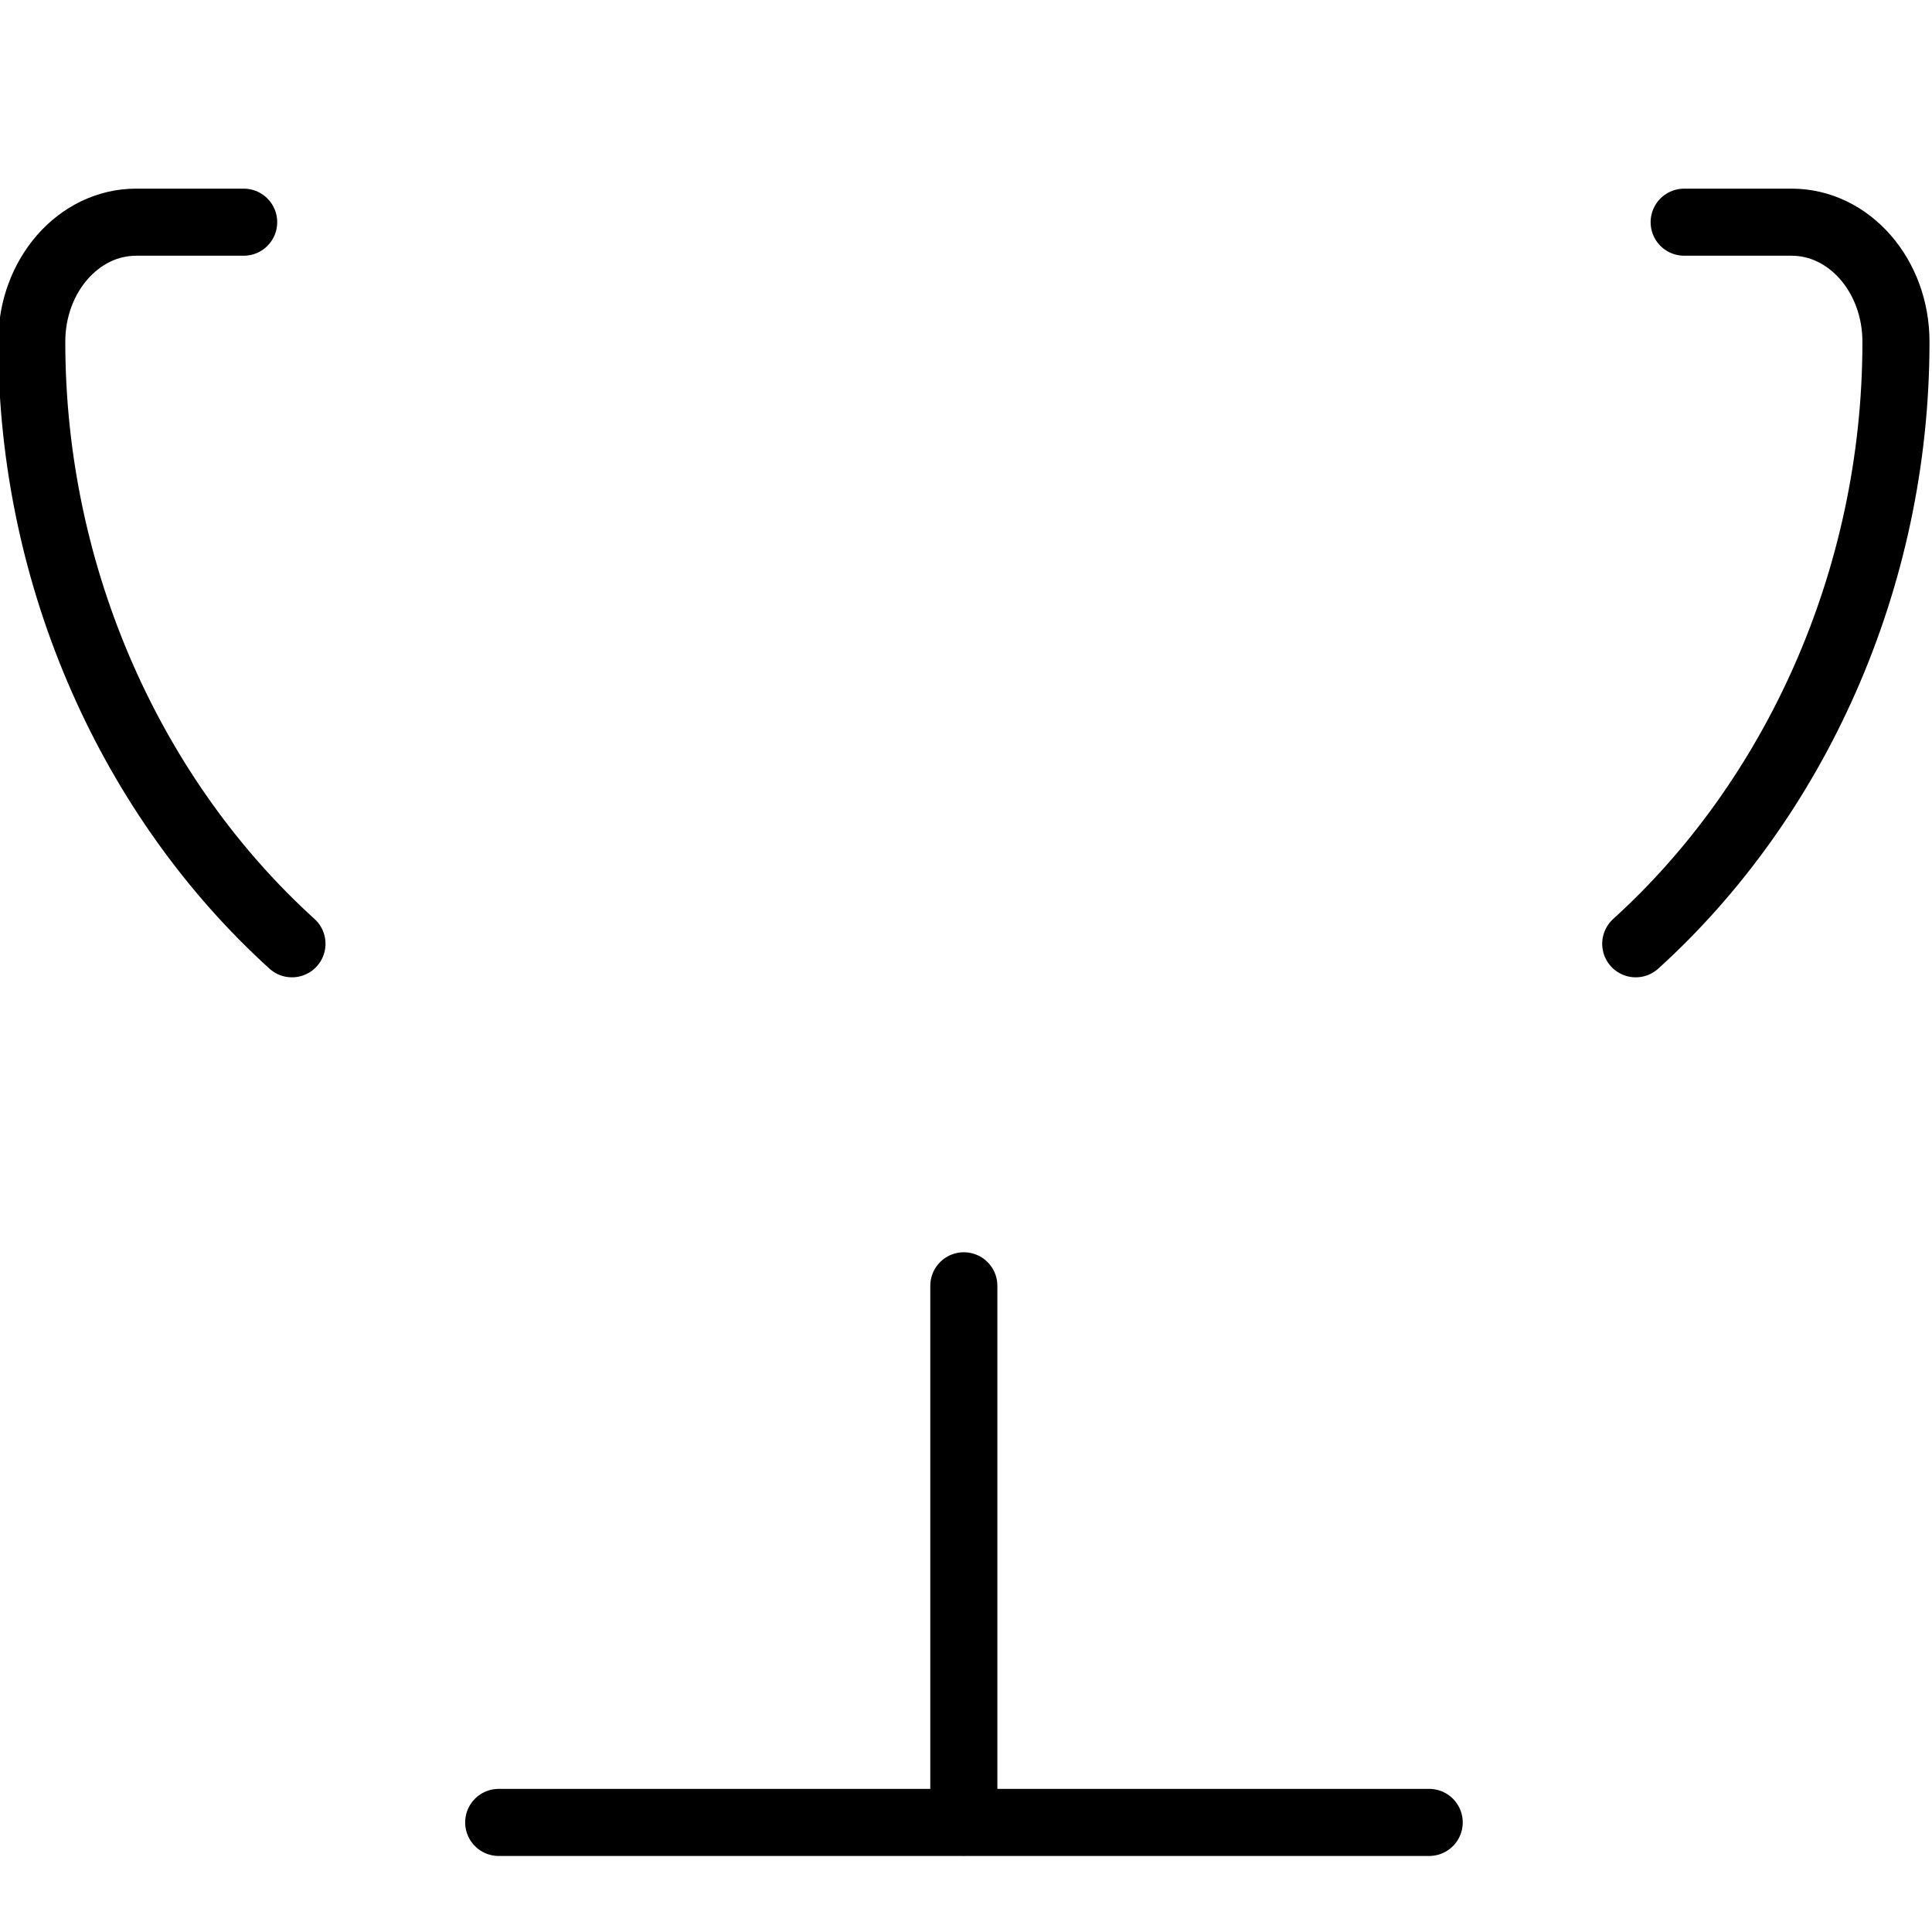 <!-- Generated by IcoMoon.io -->
<svg version="1.1" xmlns="http://www.w3.org/2000/svg" width="32" height="32" viewBox="0 0 32 32">
<title>yearwarranty</title>
<path fill="none" stroke-linejoin="round" stroke-linecap="round" stroke-miterlimit="4" stroke-width="1.111" stroke="#000" d="M4.036 3.68h-1.781c-0.955 0-1.729 0.886-1.729 1.98v0.004c0 3.949 1.688 7.591 4.31 9.968M27.895 3.68h1.78c0.954 0 1.728 0.886 1.728 1.98v0.004c0 3.949-1.688 7.591-4.31 9.968"></path>
<path fill="none" stroke-linejoin="round" stroke-linecap="round" stroke-miterlimit="4" stroke-width="1.111" stroke="#000" d="M8.26 30.185h15.412M15.964 21.297v8.889"></path>
</svg>
